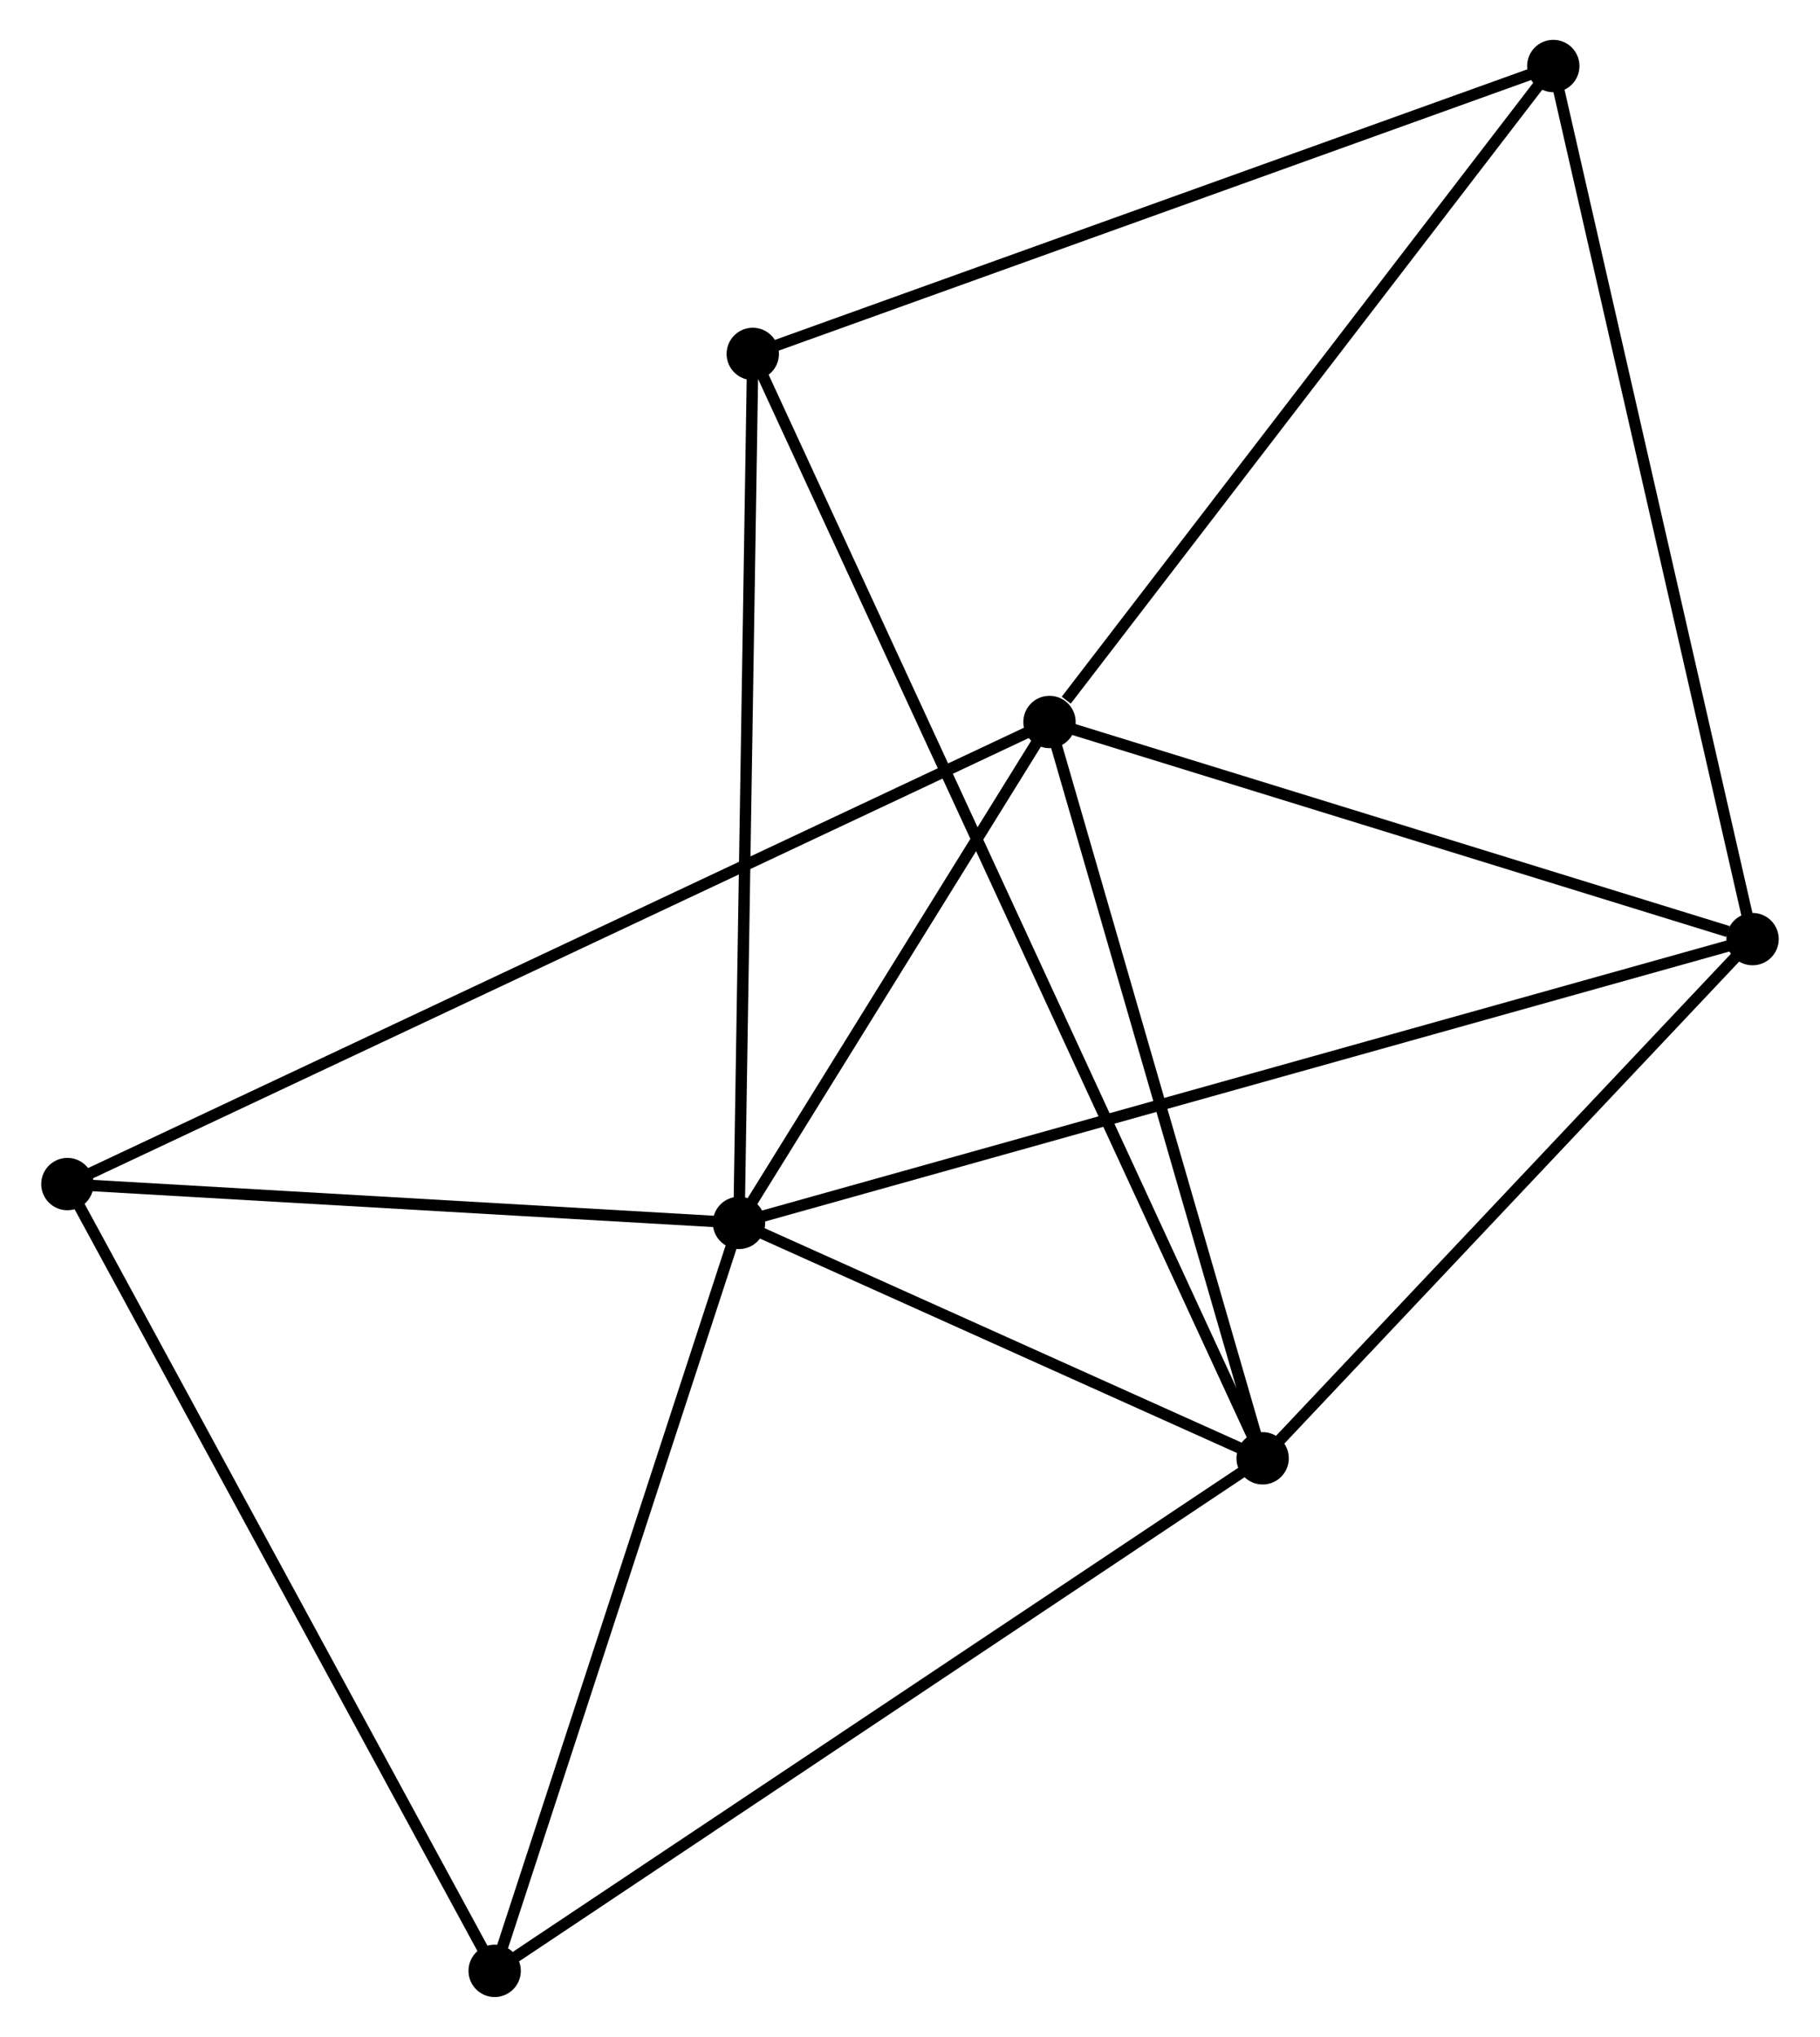 <?xml version="1.0" encoding="UTF-8" standalone="no"?>
<!DOCTYPE svg PUBLIC "-//W3C//DTD SVG 1.1//EN"
 "http://www.w3.org/Graphics/SVG/1.1/DTD/svg11.dtd">
<!-- Generated by graphviz version 2.36.0 (20140111.2315)
 -->
<!-- Title: %3 Pages: 1 -->
<svg width="160pt" height="179pt"
 viewBox="0.00 0.00 159.71 178.95" xmlns="http://www.w3.org/2000/svg" xmlns:xlink="http://www.w3.org/1999/xlink">
<g id="graph0" class="graph" transform="scale(1 1) rotate(0) translate(4 174.947)">
<title>%3</title>
<!-- 0 -->
<g id="node1" class="node"><title>0</title>
<ellipse fill="black" stroke="black" cx="60.826" cy="-67.511" rx="1.8" ry="1.8"/>
</g>
<!-- 1 -->
<g id="node2" class="node"><title>1</title>
<ellipse fill="black" stroke="black" cx="106.847" cy="-46.829" rx="1.8" ry="1.8"/>
</g>
<!-- 0&#45;&#45;1 -->
<g id="edge1" class="edge"><title>0&#45;&#45;1</title>
<path fill="none" stroke="black" d="M62.803,-66.623C70.373,-63.221 97.46,-51.048 104.929,-47.691"/>
</g>
<!-- 2 -->
<g id="node3" class="node"><title>2</title>
<ellipse fill="black" stroke="black" cx="88.115" cy="-111.517" rx="1.8" ry="1.8"/>
</g>
<!-- 0&#45;&#45;2 -->
<g id="edge2" class="edge"><title>0&#45;&#45;2</title>
<path fill="none" stroke="black" d="M61.998,-69.402C66.487,-76.641 82.549,-102.541 86.977,-109.682"/>
</g>
<!-- 3 -->
<g id="node4" class="node"><title>3</title>
<ellipse fill="black" stroke="black" cx="149.907" cy="-92.442" rx="1.8" ry="1.8"/>
</g>
<!-- 0&#45;&#45;3 -->
<g id="edge3" class="edge"><title>0&#45;&#45;3</title>
<path fill="none" stroke="black" d="M62.686,-68.032C74.279,-71.277 136.493,-88.688 148.056,-91.924"/>
</g>
<!-- 5 -->
<g id="node5" class="node"><title>5</title>
<ellipse fill="black" stroke="black" cx="39.352" cy="-1.8" rx="1.8" ry="1.8"/>
</g>
<!-- 0&#45;&#45;5 -->
<g id="edge4" class="edge"><title>0&#45;&#45;5</title>
<path fill="none" stroke="black" d="M60.206,-65.616C57.07,-56.02 42.978,-12.897 39.933,-3.579"/>
</g>
<!-- 6 -->
<g id="node6" class="node"><title>6</title>
<ellipse fill="black" stroke="black" cx="62.036" cy="-143.854" rx="1.8" ry="1.8"/>
</g>
<!-- 0&#45;&#45;6 -->
<g id="edge5" class="edge"><title>0&#45;&#45;6</title>
<path fill="none" stroke="black" d="M60.855,-69.399C61.023,-79.961 61.843,-131.643 62.008,-142.033"/>
</g>
<!-- 7 -->
<g id="node7" class="node"><title>7</title>
<ellipse fill="black" stroke="black" cx="1.8" cy="-70.921" rx="1.8" ry="1.8"/>
</g>
<!-- 0&#45;&#45;7 -->
<g id="edge6" class="edge"><title>0&#45;&#45;7</title>
<path fill="none" stroke="black" d="M58.862,-67.625C49.9,-68.142 12.933,-70.278 3.832,-70.803"/>
</g>
<!-- 1&#45;&#45;2 -->
<g id="edge7" class="edge"><title>1&#45;&#45;2</title>
<path fill="none" stroke="black" d="M106.307,-48.695C103.572,-58.141 91.279,-100.592 88.622,-109.766"/>
</g>
<!-- 1&#45;&#45;3 -->
<g id="edge8" class="edge"><title>1&#45;&#45;3</title>
<path fill="none" stroke="black" d="M108.28,-48.347C114.818,-55.272 141.785,-83.838 148.424,-90.872"/>
</g>
<!-- 1&#45;&#45;5 -->
<g id="edge9" class="edge"><title>1&#45;&#45;5</title>
<path fill="none" stroke="black" d="M105.179,-45.716C95.922,-39.54 50.939,-9.53 41.209,-3.04"/>
</g>
<!-- 1&#45;&#45;6 -->
<g id="edge10" class="edge"><title>1&#45;&#45;6</title>
<path fill="none" stroke="black" d="M106.07,-48.513C100.631,-60.29 68.344,-130.195 62.836,-142.123"/>
</g>
<!-- 2&#45;&#45;3 -->
<g id="edge11" class="edge"><title>2&#45;&#45;3</title>
<path fill="none" stroke="black" d="M89.898,-110.966C98.763,-108.23 138.058,-96.1 147.744,-93.11"/>
</g>
<!-- 2&#45;&#45;7 -->
<g id="edge13" class="edge"><title>2&#45;&#45;7</title>
<path fill="none" stroke="black" d="M86.312,-110.669C75.079,-105.386 14.797,-77.033 3.593,-71.764"/>
</g>
<!-- 4 -->
<g id="node8" class="node"><title>4</title>
<ellipse fill="black" stroke="black" cx="132.393" cy="-169.147" rx="1.8" ry="1.8"/>
</g>
<!-- 2&#45;&#45;4 -->
<g id="edge12" class="edge"><title>2&#45;&#45;4</title>
<path fill="none" stroke="black" d="M89.588,-113.434C96.431,-122.34 125.038,-159.575 131.214,-167.613"/>
</g>
<!-- 3&#45;&#45;4 -->
<g id="edge14" class="edge"><title>3&#45;&#45;4</title>
<path fill="none" stroke="black" d="M149.474,-94.338C147.051,-104.95 135.194,-156.879 132.81,-167.317"/>
</g>
<!-- 5&#45;&#45;7 -->
<g id="edge16" class="edge"><title>5&#45;&#45;7</title>
<path fill="none" stroke="black" d="M38.423,-3.509C33.273,-12.988 8.247,-59.054 2.834,-69.018"/>
</g>
<!-- 4&#45;&#45;6 -->
<g id="edge15" class="edge"><title>4&#45;&#45;6</title>
<path fill="none" stroke="black" d="M130.653,-168.522C121.004,-165.053 74.115,-148.196 63.973,-144.55"/>
</g>
</g>
</svg>
